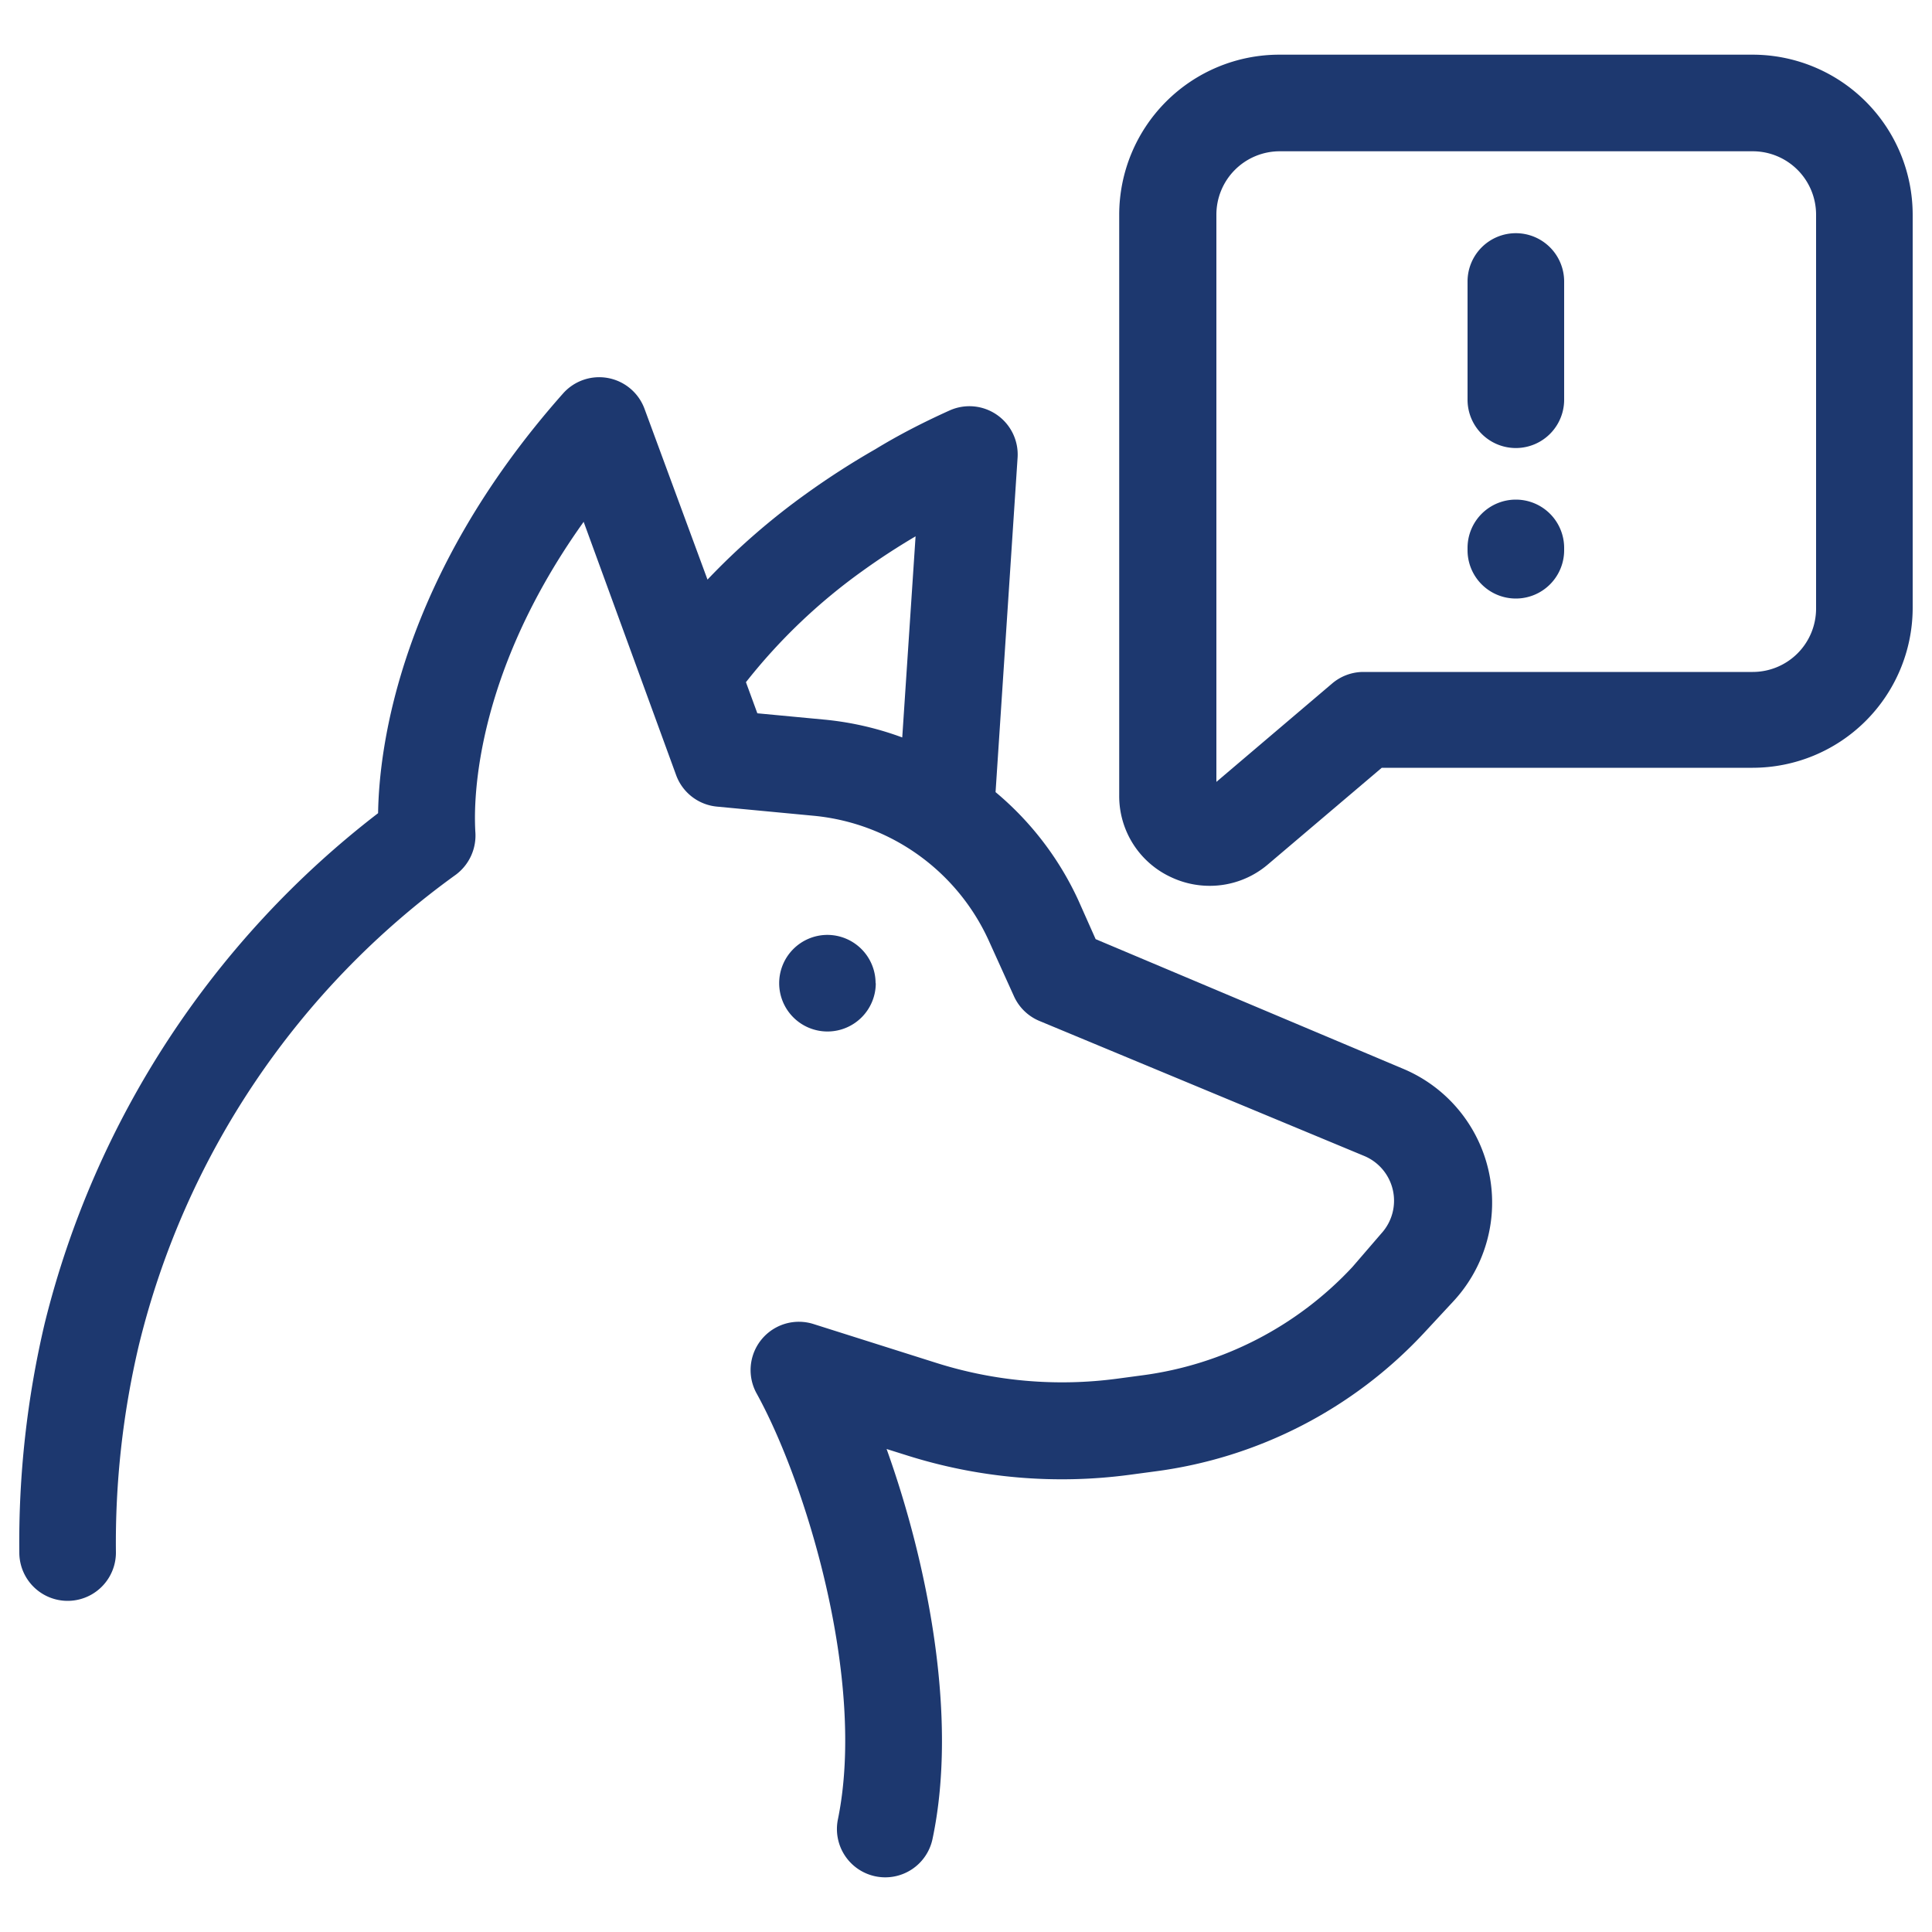 <svg xmlns="http://www.w3.org/2000/svg" data-name="Layer 1" viewBox="0 0 100 100" x="0px" y="0px"><path style="fill: #1d386f" d="M1,80.36a2.5,2.5,0,0,0,5,0,44.51,44.51,0,0,1,1.18-10.7A42.37,42.37,0,0,1,23.6,45.27a2.53,2.53,0,0,0,1-2.26c0-.33-.61-7.3,5.61-16L35,40.13a2.5,2.5,0,0,0,2.11,1.62l5.07.48a11.11,11.11,0,0,1,9,6.46l1.3,2.87a2.5,2.5,0,0,0,1.31,1.28l16.84,7a2.51,2.51,0,0,1,.87,4L70,65.58a18.09,18.09,0,0,1-10.9,5.61l-1.27.17a21.57,21.57,0,0,1-9.41-.83l-6.32-2a2.5,2.5,0,0,0-2.94,3.59c2.57,4.65,5.68,14.88,4.21,22.05a2.5,2.5,0,1,0,4.9,1C49.6,88.86,48,80.88,45.89,75l1.05.33a26.56,26.56,0,0,0,11.57,1l1.27-.17A23.1,23.1,0,0,0,73.7,69l1.55-1.67a7.51,7.51,0,0,0-2.6-12L56.71,48.61l-.89-2A16,16,0,0,0,51.53,41l1.14-17.31a2.5,2.5,0,0,0-3.53-2.44c-1.33.6-2.62,1.26-3.83,2a41.13,41.13,0,0,0-3.56,2.29A35.89,35.89,0,0,0,36.62,30l-3.26-8.84a2.5,2.5,0,0,0-4.22-.79c-8.45,9.53-9.52,18.31-9.57,21.72A47.75,47.75,0,0,0,2.32,68.47,49.39,49.39,0,0,0,1,80.36ZM44.66,29.54c.86-.62,1.78-1.22,2.73-1.78L46.7,38.17a16,16,0,0,0-4-.92l-3.5-.33-.59-1.61A29.61,29.61,0,0,1,44.66,29.54Z"/><path style="fill: #1d386f" d="M45.32,50.89a2.5,2.5,0,0,0-2.5-2.5h0a2.5,2.5,0,1,0,2.51,2.5Z"/><path style="fill: #1d386f" d="M90.72,2.83H66.21a8.29,8.29,0,0,0-8.28,8.28V41.18a4.62,4.62,0,0,0,2.7,4.23,4.68,4.68,0,0,0,2,.44,4.63,4.63,0,0,0,3-1.11l5.89-5H90.72A8.29,8.29,0,0,0,99,31.5V11.11A8.29,8.29,0,0,0,90.72,2.83ZM94,31.5a3.28,3.28,0,0,1-3.28,3.28H70.57a2.5,2.5,0,0,0-1.61.59l-6,5.1V11.11a3.28,3.28,0,0,1,3.28-3.28H90.72A3.28,3.28,0,0,1,94,11.11Z"/><path style="fill: #1d386f" d="M78.46,12.07a2.5,2.5,0,0,0-2.5,2.5v6.12a2.5,2.5,0,1,0,5,0V14.57A2.5,2.5,0,0,0,78.46,12.07Z"/><path style="fill: #1d386f" d="M78.46,25.86a2.5,2.5,0,0,0-2.5,2.5v.12a2.5,2.5,0,1,0,5,0v-.12A2.5,2.5,0,0,0,78.46,25.86Z"/></svg>